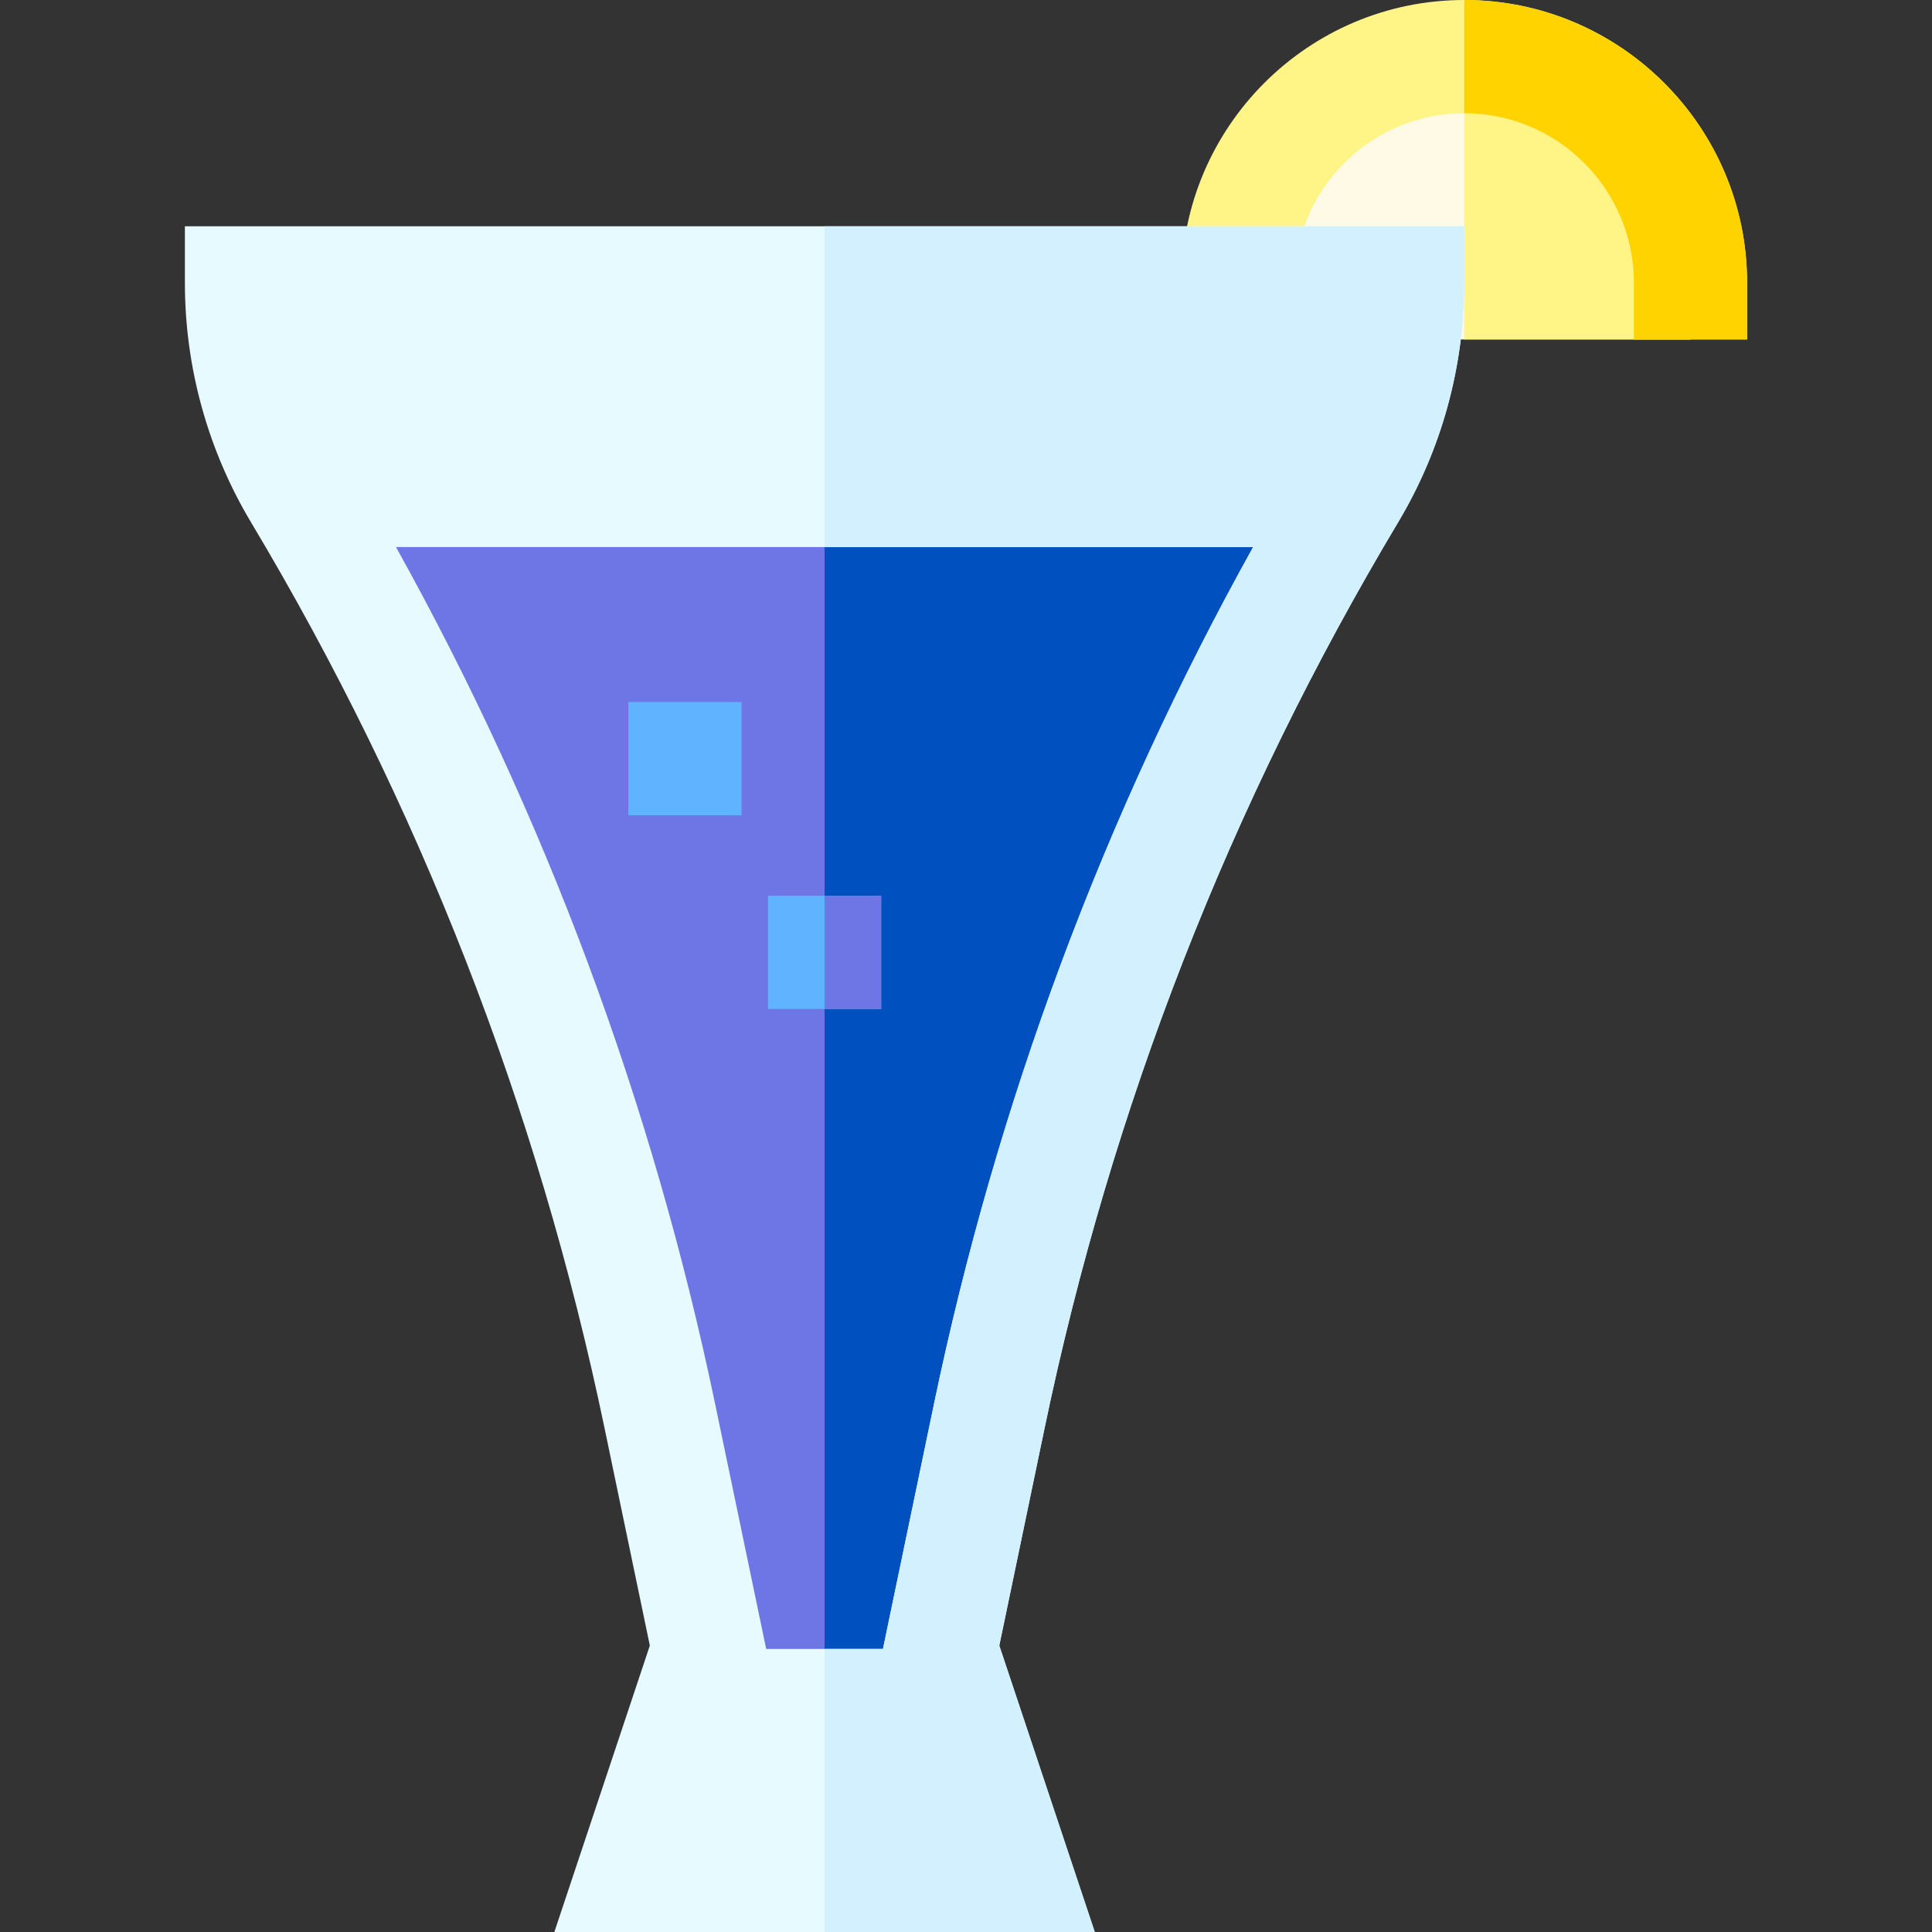 <svg id="Layer_1" enable-background="new 0 0 511.984 511.984" height="512" viewBox="0 0 511.984 511.984" width="512" xmlns="http://www.w3.org/2000/svg"><rect x="0" y="0" width="511.984" height="511.984" fill="#333333" stroke="none"/><g><path d="m78.951 129.963c.147.25.294.499.443.748 45.23 75.641 77.5 158.309 95.475 244.589l12.85 61.681-5 15.001h71.586l-5-15.001 12.85-61.681c17.975-86.28 50.244-168.948 95.475-244.589.149-.249.296-.498.443-.748z" fill="#6e76e5"/><path d="m218.512 129.963v322.019h35.793l-5-15.001 12.85-61.681c17.975-86.28 50.244-168.948 95.475-244.589.149-.249.296-.498.443-.748z" fill="#0051bf"/><path d="m447.987 89.96v-15c0-33.115-26.845-59.96-59.96-59.96s-59.96 26.845-59.96 59.96v15z" fill="#fffae5"/><path d="m447.987 74.96c0-33.115-26.845-59.96-59.959-59.96v74.96h59.959z" fill="#fff486"/><path d="m462.987 89.96h-30v-15.001c0-24.791-20.169-44.959-44.959-44.959-24.791 0-44.96 20.169-44.96 44.959v15.001h-30v-15.001c0-41.333 33.627-74.959 74.96-74.959s74.959 33.626 74.959 74.959z" fill="#fff486"/><path d="m388.028 0v30c24.791 0 44.959 20.169 44.959 44.959v15.001h30v-15.001c0-41.333-33.626-74.959-74.959-74.959z" fill="#ffd300"/><path d="m48.997 59.959v15c0 22.337 6.06 44.277 17.523 63.45 44.476 74.378 75.989 155.109 93.664 239.95l12.024 57.718-25.303 75.907h143.21l-25.302-75.907 12.024-57.718c17.675-84.84 49.188-165.571 93.664-239.95 11.464-19.172 17.523-41.113 17.523-63.45v-15zm198.473 312.281-13.488 64.741h-30.941l-13.488-64.741c-16.634-79.84-45.066-156.176-84.62-227.276h227.157c-39.554 71.1-67.986 147.436-84.62 227.276z" fill="#e6faff"/><g><path d="m166.51 186.046h30v30.002h-30z" fill="#60b4ff"/></g><g><path d="m203.512 237.378h30v30.002h-30z" fill="#60b4ff"/></g><path d="m218.512 59.959v85.005h113.578c-39.554 71.1-67.986 147.436-84.62 227.276l-13.488 64.741h-15.47v75.003h71.605l-25.302-75.907 12.024-57.718c17.675-84.84 49.188-165.571 93.664-239.95 11.464-19.172 17.523-41.113 17.523-63.45v-15z" fill="#d3f0ff"/><path d="m218.512 237.378h15v30.002h-15z" fill="#6e76e5"/></g></svg>